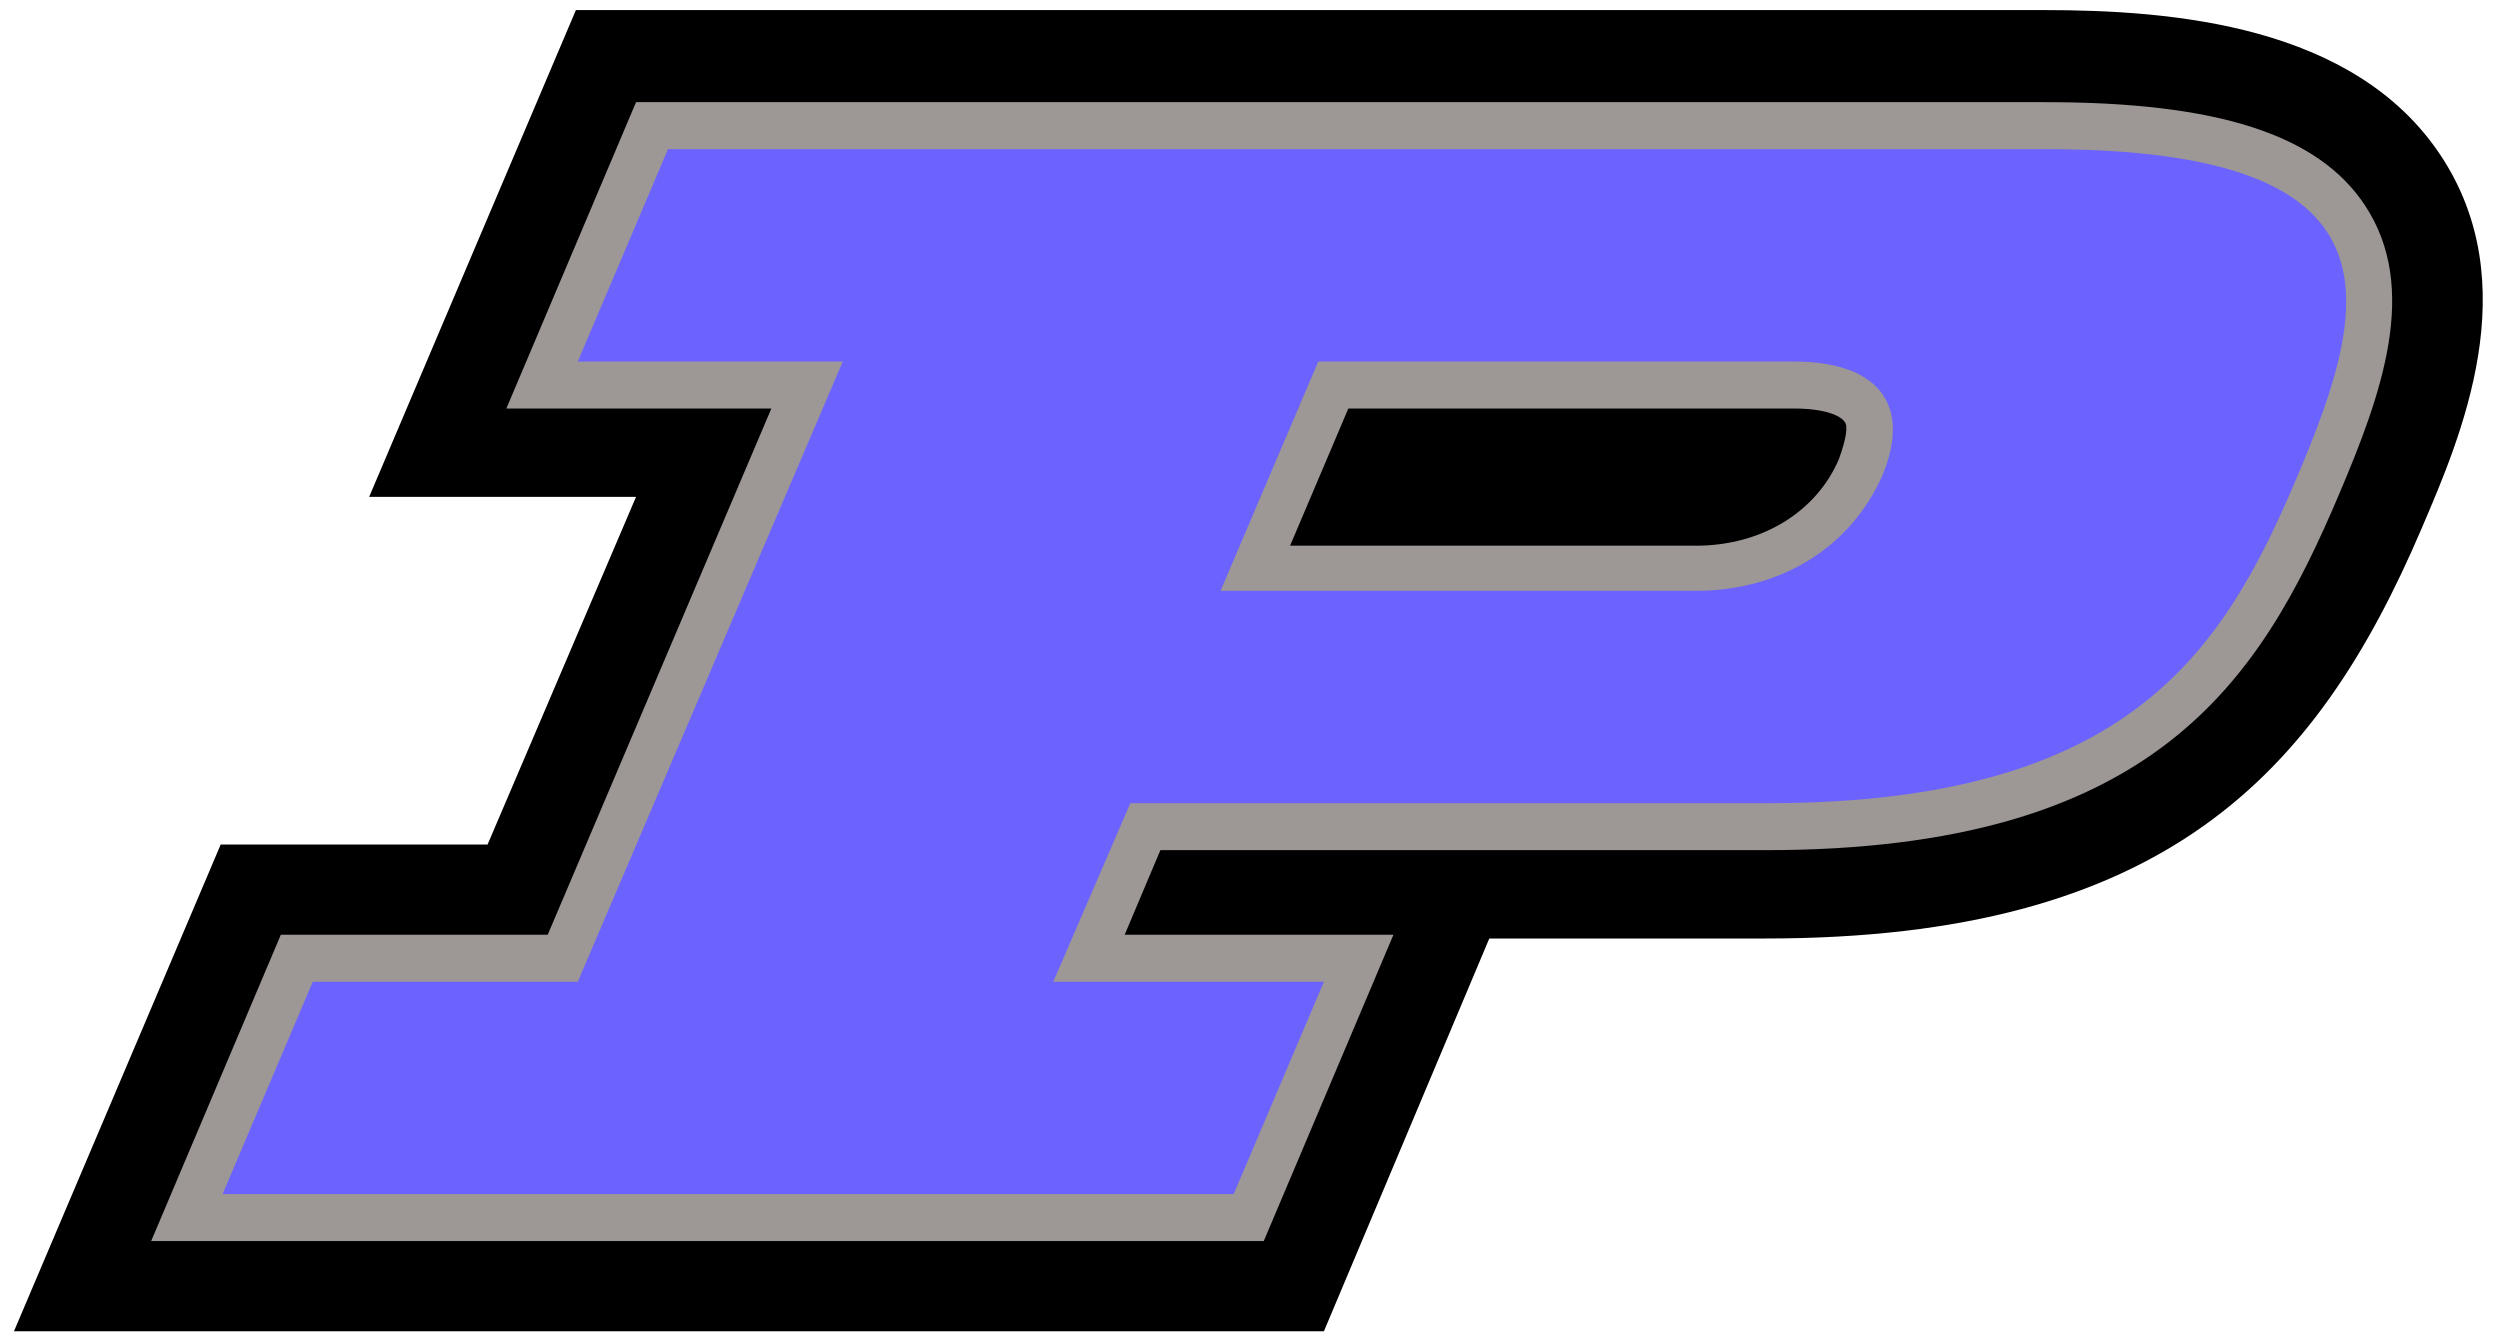 <?xml version="1.0" encoding="UTF-8" standalone="no"?>
<svg
   xmlns:dc="http://purl.org/dc/elements/1.1/"
   xmlns:cc="http://creativecommons.org/ns#"
   xmlns:rdf="http://www.w3.org/1999/02/22-rdf-syntax-ns#"
   xmlns:svg="http://www.w3.org/2000/svg"
   xmlns="http://www.w3.org/2000/svg"
   xmlns:sodipodi="http://sodipodi.sourceforge.net/DTD/sodipodi-0.dtd"
   xmlns:inkscape="http://www.inkscape.org/namespaces/inkscape"
   width="296"
   height="158.41"
   viewBox="0 0 298 160.41"
   version="1.1"
   id="svg891"
   sodipodi:docname="Purdue_logo.svg"
   inkscape:version="1.0.1 (1.0.1+r73)">
  <defs
     id="defs895" />
  <sodipodi:namedview
     pagecolor="#ffffff"
     bordercolor="#666666"
     borderopacity="1"
     objecttolerance="10"
     gridtolerance="10"
     guidetolerance="10"
     inkscape:pageopacity="0"
     inkscape:pageshadow="2"
     inkscape:window-width="1920"
     inkscape:window-height="1016"
     id="namedview893"
     showgrid="false"
     inkscape:zoom="2.7939189"
     inkscape:cx="148"
     inkscape:cy="79.205002"
     inkscape:window-x="0"
     inkscape:window-y="27"
     inkscape:window-maximized="1"
     inkscape:current-layer="svg891" />
  <path
     id="Shape"
     d="M 0.805,159.615 25.592,101.255 H 57.589 L 75.39,59.569 H 43.393 L 68.179,1.208 H 244.162 c 15.548,0 37.179,1.803 47.545,17.35 10.365,15.548 2.479,33.8 -2.253,44.841 -12.618,29.518 -30.87,49.122 -78.64,49.122 h -33.124 l -19.829,47.094 z"
     style="stroke-width:2.253" />
  <path
     d="M 282.693,24.642 C 277.06,16.08 264.892,12.249 244.387,12.249 H 75.39 L 59.842,48.978 h 31.772 l -26.814,63.092 H 32.802 l -15.548,36.729 h 133.395 l 15.548,-36.729 h -32.222 l 4.281,-10.14 h 72.556 c 46.643,0 59.262,-20.28 68.726,-42.587 5.183,-12.168 9.689,-24.786 3.155,-34.701 z M 160.79,48.978 h 53.403 c 3.831,0 5.633,0.901 6.084,1.577 0.451,0.451 0.225,2.028 -0.676,4.507 -2.704,6.309 -9.239,10.365 -17.125,10.365 h -48.671 z"
     fill="#9d9795"
     id="path885"
     style="stroke-width:2.253" />
  <path
     d="M 244.387,17.883 H 79.22 L 68.404,43.345 h 31.772 L 68.404,117.704 H 36.633 L 25.817,143.166 h 121.228 l 10.816,-25.462 h -32.448 l 9.239,-21.406 h 76.387 c 43.714,0 54.755,-18.477 63.543,-39.207 8.788,-20.73 13.52,-39.207 -30.194,-39.207 z m -41.911,52.953 h -57.008 l 11.717,-27.49 h 57.008 c 10.14,0 14.196,5.183 10.591,13.745 -3.831,8.563 -12.168,13.745 -22.308,13.745 z"
     fill="#cfb991"
     id="path887"
     style="stroke-width:2.253;fill:#6c63ff;fill-opacity:1" />
</svg>
